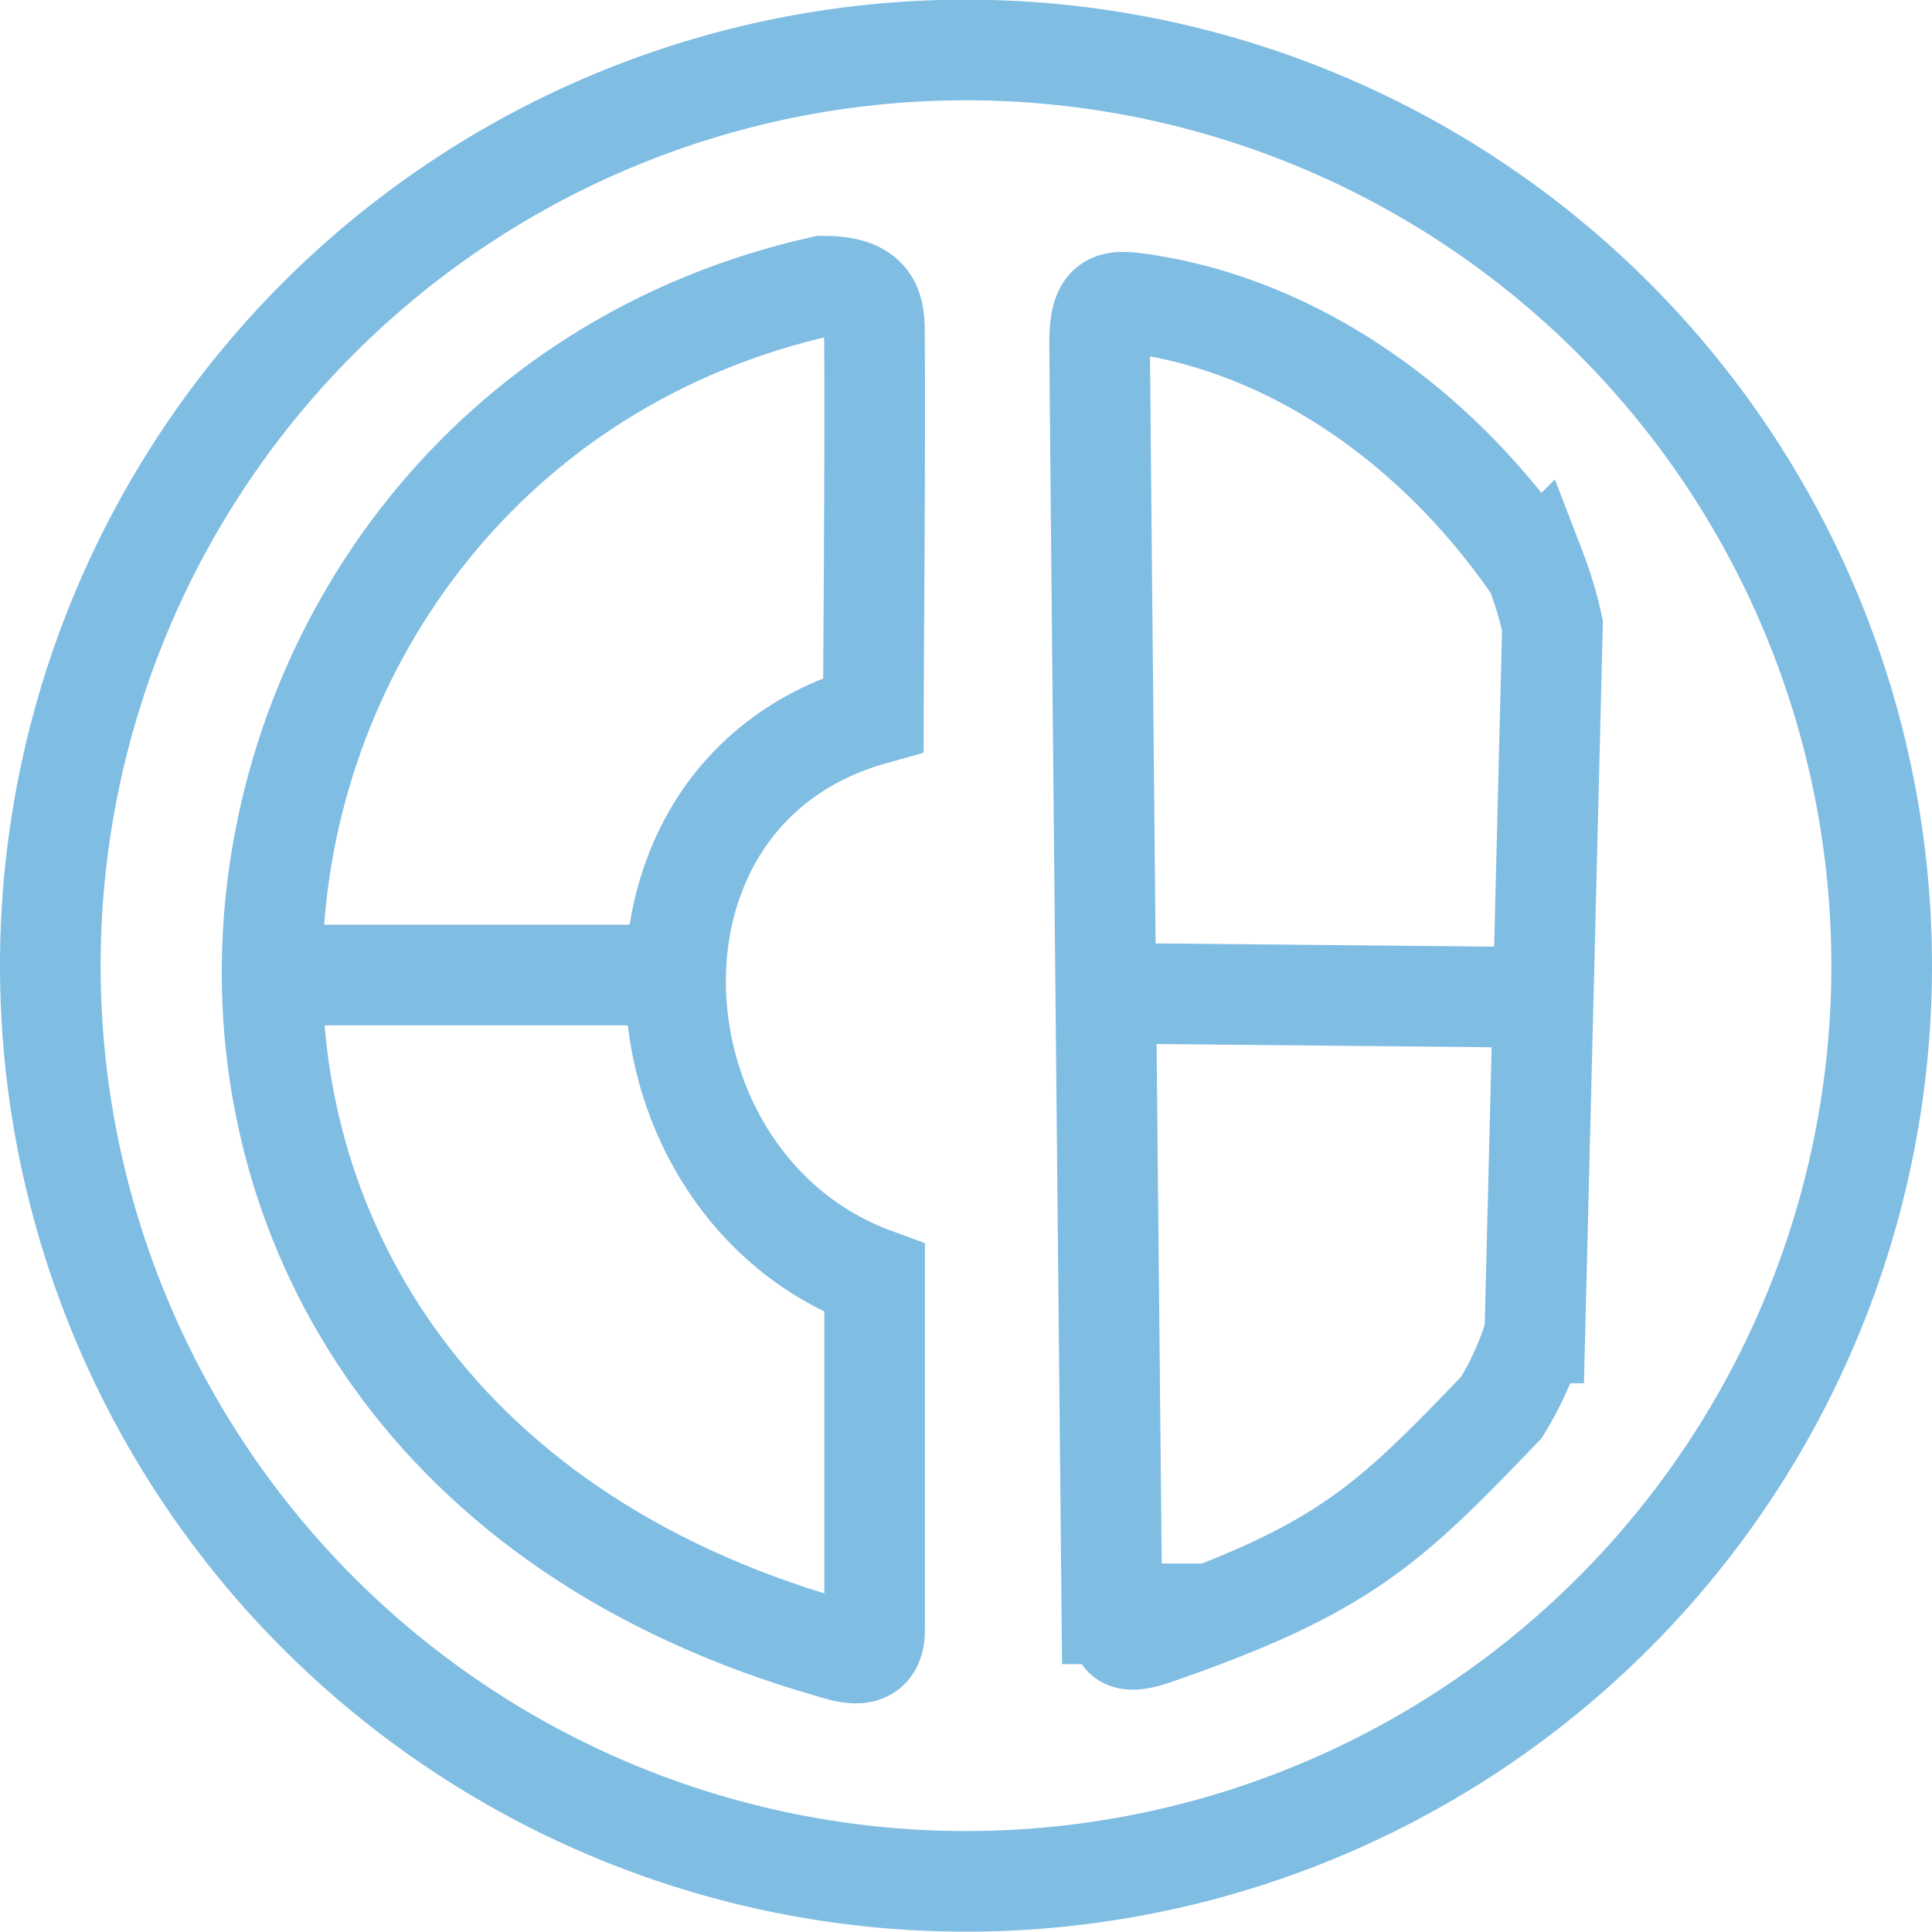 <svg id="59d9fdac-4b00-4295-ab35-2fb7691c942e" data-name="CH Logo" xmlns="http://www.w3.org/2000/svg" viewBox="0 0 115.2 115.2">

<defs><style>.\30 a507a4f-8868-41e6-a9fa-f7d5e90d6511,.a8d99b72-e3a5-48ff-9139-924eaaa105e7{fill:none;stroke:#80bde3;stroke-miterlimit:10;stroke-width:6px;}.\30 a507a4f-8868-41e6-a9fa-f7d5e90d6511{fill-rule:evenodd;}</style></defs>
<title>logo</title>

<path class="0a507a4f-8868-41e6-a9fa-f7d5e90d6511" d="M306.3,341a54.6,54.6,0,1,1-54.6,54.6A54.6,54.6,0,0,1,306.3,341Z" transform="translate(-248.7 -338.02)"/>

<path class="0a507a4f-8868-41e6-a9fa-f7d5e90d6511" d="M300.77,380.63c0-.41.13-16.59.07-22.88,0-1.54-.34-2.67-3.08-2.67-39.91,8.92-47.62,67.35.36,81.16.92.26,2.73,1,2.73-1v-21C285.85,408.75,284.25,385.25,300.77,380.63Z" transform="translate(-248.7 -338.02)"/>

<line class="a8d99b72-e3a5-48ff-9139-924eaaa105e7" x1="40.29" y1="58.14" x2="16.33" y2="58.14"/>

<path class="a8d99b72-e3a5-48ff-9139-924eaaa105e7" d="M66.3,96.23s-.73-73.33-.73-75.75.61-2.56,2-2.42c9.46,1.21,18.18,7.35,24,15.91a22.93,22.93,0,0,1,1,3.34l-1.05,42.17a18.61,18.61,0,0,1-2,4.45c-6.73,7-9.35,9.63-20.81,13.58C67.92,97.77,66.13,98.24,67.3,96.23Z"/>

<line class="a8d99b72-e3a5-48ff-9139-924eaaa105e7" x1="66.55" y1="59.23" x2="92.54" y2="59.48"/>

</svg>